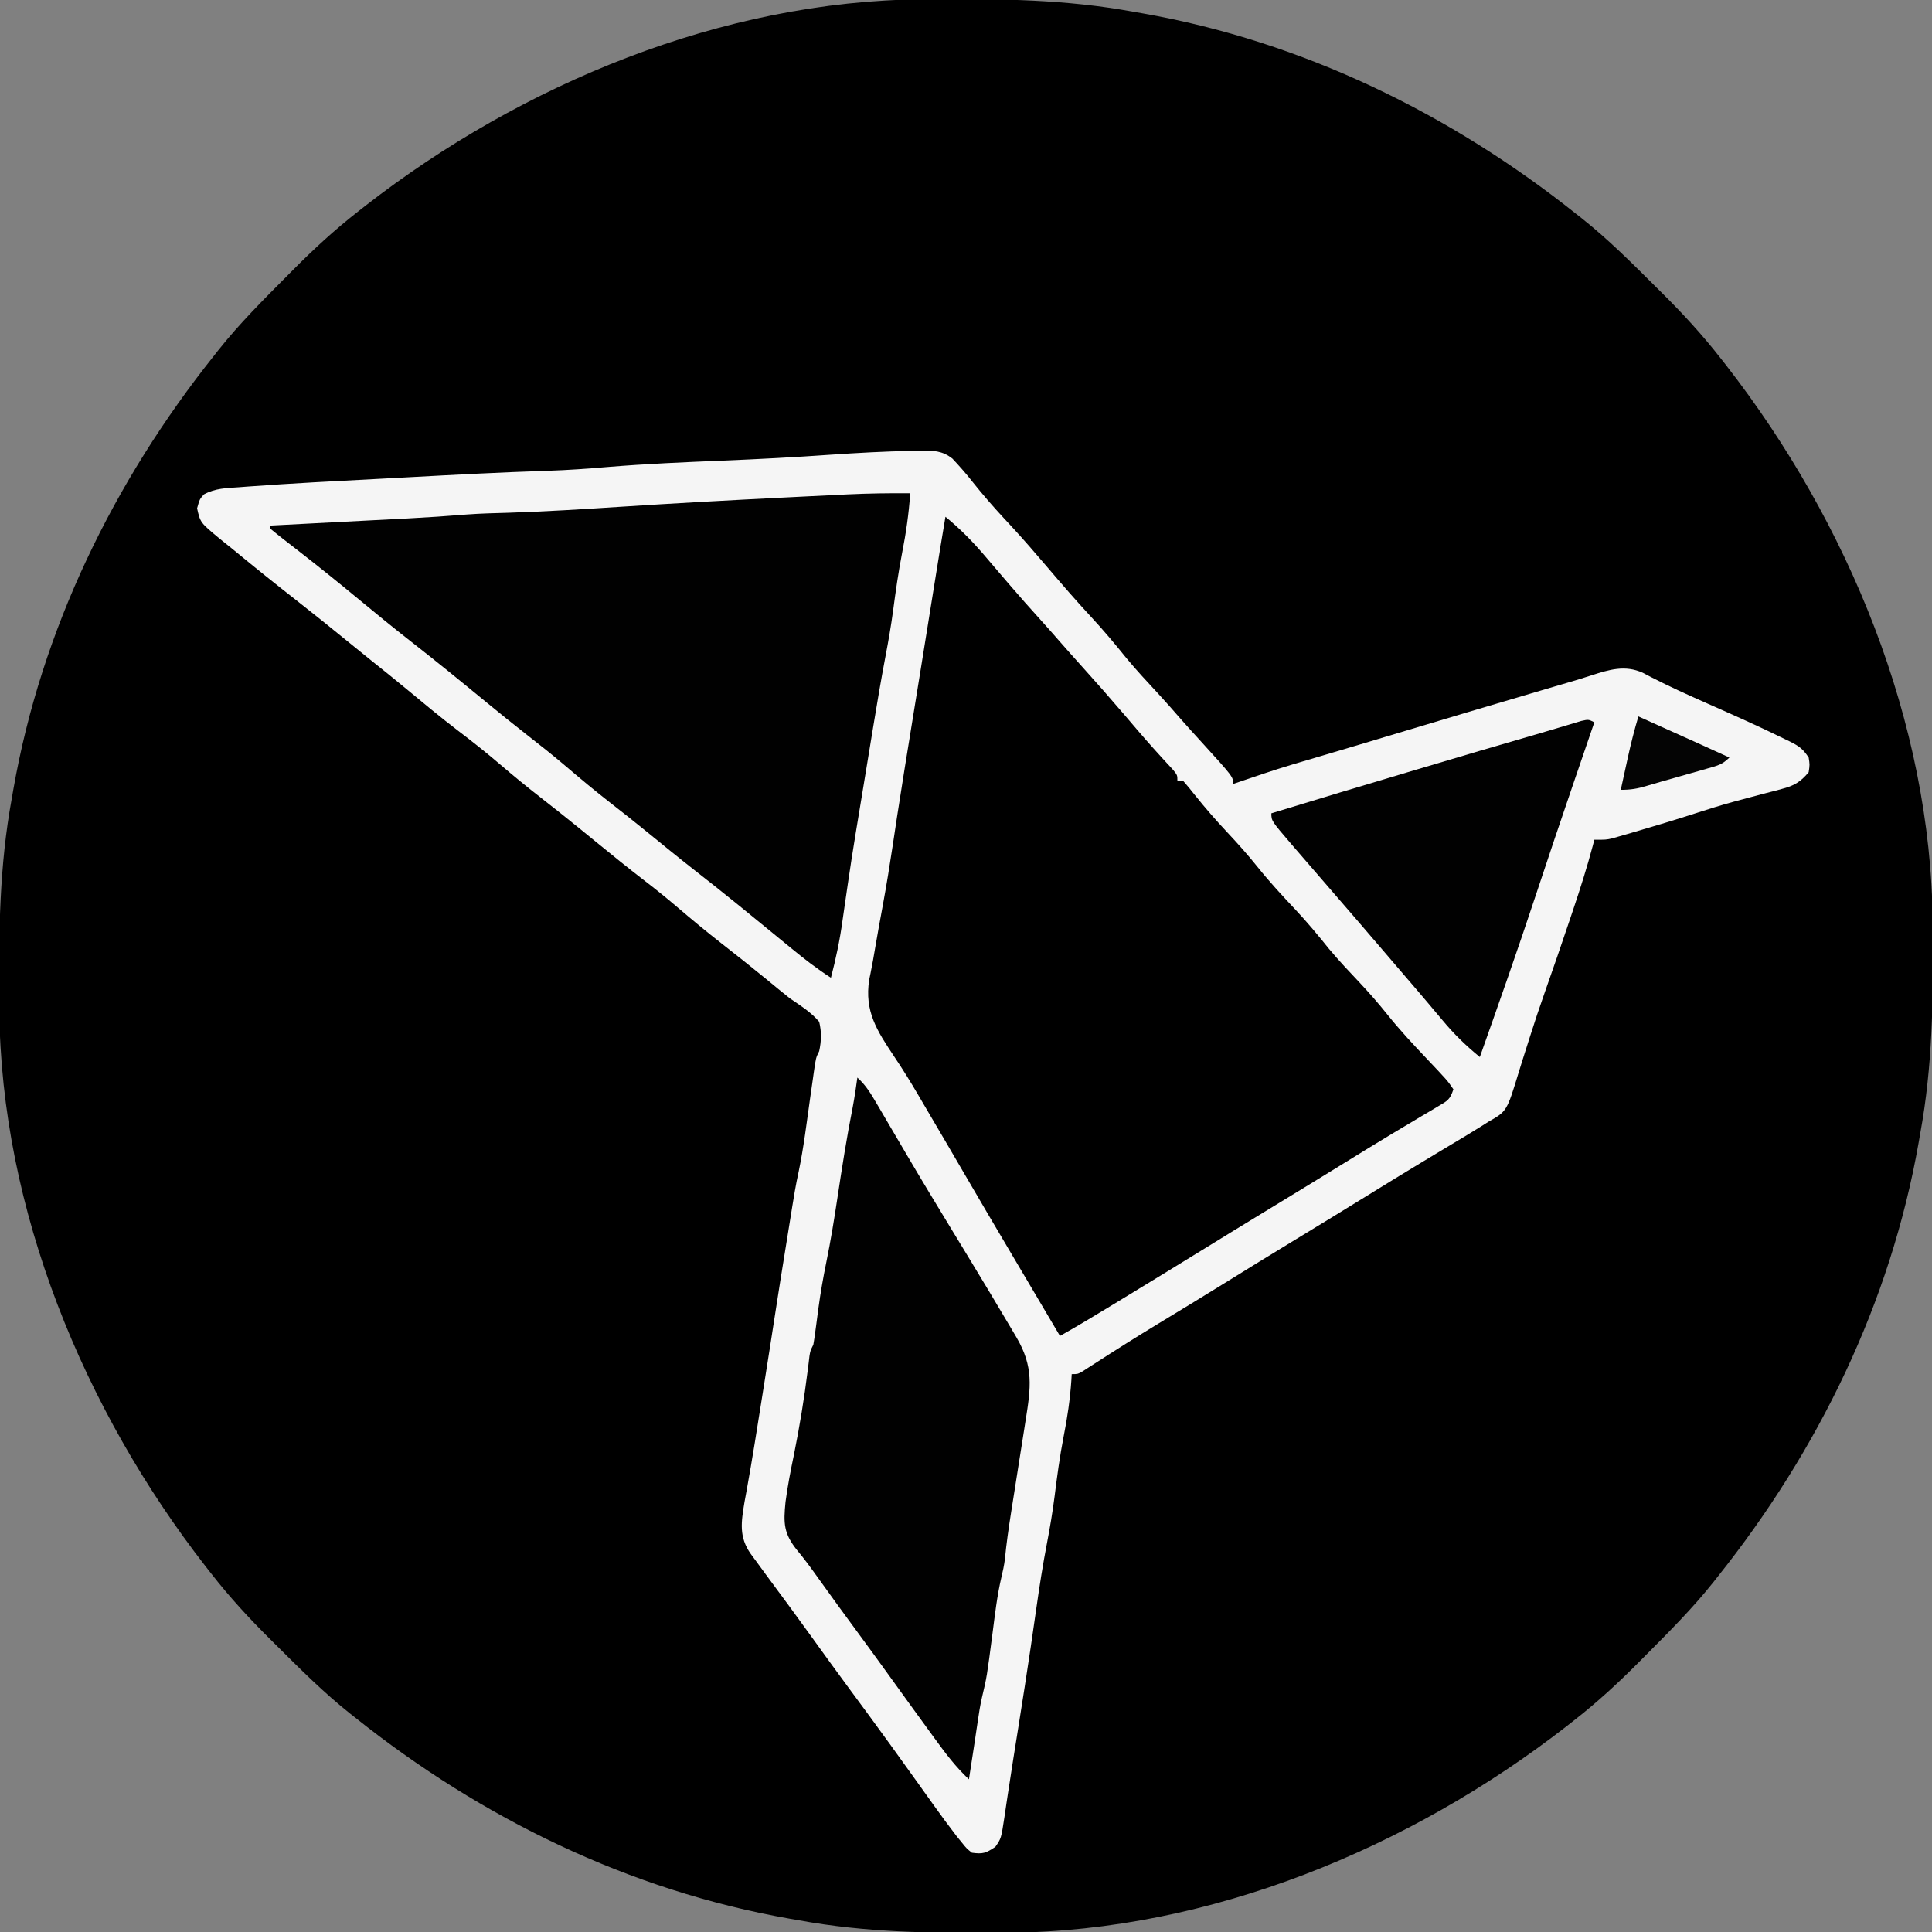 <?xml version="1.0" encoding="UTF-8"?>
<svg version="1.1" xmlns="http://www.w3.org/2000/svg" width="658" height="658">
<rect width="100%" height="100%" fill="#808080" stroke="none"/>
<path d="M0 0 C1.057 -0.01 2.113 -0.019 3.202 -0.03 C26.392 -0.199 48.88 0.029 71.738 4.238 C72.786 4.42 73.835 4.602 74.915 4.79 C129.357 14.358 179.722 38.941 222.738 73.238 C223.57 73.893 223.57 73.893 224.419 74.56 C233.572 81.812 241.783 90.077 250.051 98.301 C250.611 98.856 251.171 99.41 251.748 99.982 C258.88 107.062 265.552 114.298 271.738 122.238 C272.682 123.439 272.682 123.439 273.644 124.664 C315.137 178 343.453 246.202 343.977 314.5 C343.986 315.557 343.996 316.613 344.006 317.702 C344.176 340.892 343.947 363.38 339.738 386.238 C339.556 387.286 339.374 388.335 339.187 389.415 C329.619 443.857 305.036 494.222 270.738 537.238 C270.084 538.07 270.084 538.07 269.417 538.919 C262.164 548.072 253.899 556.283 245.676 564.551 C245.121 565.111 244.566 565.671 243.995 566.248 C236.914 573.38 229.678 580.052 221.738 586.238 C220.938 586.867 220.137 587.496 219.312 588.144 C165.977 629.637 97.775 657.953 29.477 658.477 C28.42 658.486 27.363 658.496 26.275 658.506 C3.085 658.676 -19.404 658.447 -42.262 654.238 C-43.31 654.056 -44.358 653.874 -45.438 653.687 C-99.88 644.119 -150.246 619.536 -193.262 585.238 C-194.094 584.584 -194.094 584.584 -194.943 583.917 C-204.095 576.664 -212.306 568.399 -220.574 560.176 C-221.134 559.621 -221.695 559.066 -222.272 558.495 C-229.404 551.414 -236.075 544.178 -242.262 536.238 C-242.891 535.438 -243.52 534.637 -244.168 533.812 C-285.661 480.477 -313.976 412.275 -314.5 343.977 C-314.51 342.92 -314.519 341.863 -314.53 340.775 C-314.699 317.585 -314.471 295.096 -310.262 272.238 C-310.08 271.19 -309.898 270.142 -309.71 269.062 C-300.142 214.62 -275.559 164.254 -241.262 121.238 C-240.826 120.684 -240.389 120.129 -239.94 119.557 C-232.688 110.405 -224.423 102.194 -216.199 93.926 C-215.644 93.366 -215.09 92.805 -214.518 92.228 C-207.438 85.096 -200.202 78.425 -192.262 72.238 C-191.461 71.609 -190.661 70.98 -189.836 70.332 C-136.5 28.839 -68.298 0.524 0 0 Z " fill="#000000" transform="translate(314.262,-0.238)"/>
<path d="M0 0 C0.976 -0.034 1.952 -0.069 2.958 -0.104 C7.251 -0.131 10.388 -0.094 13.828 2.648 C16.216 5.2 18.476 7.745 20.625 10.5 C23.97 14.686 27.423 18.698 31.062 22.625 C31.535 23.135 32.007 23.645 32.493 24.171 C32.953 24.667 33.413 25.164 33.887 25.676 C38.088 30.225 42.132 34.901 46.145 39.617 C51.049 45.374 55.977 51.084 61.125 56.625 C65.325 61.146 69.248 65.839 73.117 70.645 C76.559 74.787 80.219 78.715 83.879 82.664 C86.516 85.523 89.078 88.436 91.625 91.375 C93.885 93.946 96.192 96.472 98.5 99 C109.438 111.023 109.438 111.023 109.438 113.438 C110.54 113.062 111.642 112.687 112.777 112.301 C114.31 111.784 115.842 111.267 117.375 110.75 C118.449 110.384 118.449 110.384 119.545 110.01 C126.244 107.758 133.017 105.776 139.8 103.796 C144.506 102.421 149.203 101.017 153.898 99.605 C154.7 99.365 155.501 99.124 156.326 98.876 C157.975 98.38 159.625 97.884 161.274 97.388 C179.67 91.856 198.078 86.367 216.508 80.945 C217.654 80.608 217.654 80.608 218.823 80.264 C220.231 79.851 221.639 79.439 223.048 79.029 C225.848 78.212 228.634 77.373 231.406 76.469 C237.495 74.488 242.893 72.834 248.964 75.581 C249.902 76.074 250.839 76.566 251.805 77.074 C258.051 80.277 264.405 83.157 270.826 85.99 C279.649 89.889 288.47 93.801 297.125 98.062 C297.759 98.368 298.393 98.674 299.046 98.99 C302.158 100.553 303.45 101.457 305.438 104.438 C305.812 106.875 305.812 106.875 305.438 109.438 C302.674 112.777 300.408 114.072 296.246 115.148 C295.229 115.421 294.211 115.693 293.163 115.973 C292.078 116.25 290.993 116.527 289.875 116.812 C287.597 117.421 285.32 118.031 283.043 118.645 C281.918 118.946 280.793 119.247 279.634 119.557 C275.28 120.756 270.983 122.105 266.688 123.5 C259.821 125.709 252.929 127.806 246 129.812 C245.105 130.076 244.21 130.339 243.288 130.61 C242.452 130.849 241.616 131.089 240.754 131.336 C240.016 131.549 239.278 131.762 238.518 131.982 C236.438 132.438 236.438 132.438 232.438 132.438 C232.186 133.407 232.186 133.407 231.928 134.396 C229.973 141.758 227.684 148.97 225.25 156.188 C224.656 157.959 224.656 157.959 224.051 159.766 C221.274 168.026 218.442 176.266 215.533 184.481 C213.802 189.398 212.14 194.328 210.575 199.3 C209.711 202.047 208.832 204.79 207.955 207.533 C207.531 208.872 207.115 210.213 206.706 211.556 C202.638 224.916 202.638 224.916 196.438 228.438 C195.552 228.997 194.667 229.556 193.755 230.132 C191.024 231.842 188.273 233.513 185.506 235.165 C183.008 236.656 180.517 238.158 178.025 239.659 C176.735 240.436 175.445 241.213 174.155 241.989 C167.784 245.822 161.452 249.719 155.125 253.625 C146.974 258.652 138.81 263.654 130.625 268.625 C122.508 273.555 114.422 278.531 106.355 283.542 C98.91 288.16 91.423 292.708 83.929 297.247 C76.618 301.687 69.38 306.235 62.199 310.883 C61.467 311.352 60.735 311.821 59.98 312.305 C59.341 312.718 58.702 313.132 58.044 313.558 C56.438 314.438 56.438 314.438 54.438 314.438 C54.4 315.118 54.363 315.799 54.324 316.5 C53.88 323.055 52.948 329.367 51.665 335.809 C50.36 342.509 49.459 349.249 48.616 356.021 C47.92 361.436 47.02 366.788 45.988 372.148 C44.594 379.407 43.454 386.685 42.417 394.004 C41.898 397.664 41.365 401.322 40.832 404.98 C40.721 405.745 40.609 406.509 40.495 407.296 C39.17 416.333 37.745 425.354 36.312 434.375 C36.19 435.144 36.068 435.913 35.942 436.705 C34.955 442.916 34.955 442.916 34.514 445.663 C33.873 449.655 33.254 453.649 32.661 457.649 C32.531 458.512 32.401 459.375 32.267 460.264 C32.017 461.925 31.772 463.587 31.534 465.249 C30.422 472.568 30.422 472.568 28.438 475.438 C25.2 477.596 24.194 477.946 20.438 477.438 C18.633 475.982 18.633 475.982 17.008 473.961 C16.411 473.227 15.815 472.493 15.2 471.737 C12.506 468.222 9.872 464.677 7.312 461.062 C6.173 459.47 5.034 457.878 3.895 456.285 C3.32 455.48 2.746 454.674 2.155 453.844 C-0.55 450.053 -3.274 446.276 -6 442.5 C-6.8 441.391 -6.8 441.391 -7.616 440.26 C-12.146 433.99 -16.735 427.764 -21.332 421.543 C-25.814 415.471 -30.241 409.36 -34.648 403.233 C-39.343 396.717 -44.106 390.252 -48.895 383.805 C-50.461 381.69 -52.015 379.566 -53.562 377.438 C-53.983 376.868 -54.403 376.299 -54.836 375.712 C-58.99 369.86 -58.116 364.804 -56.989 357.946 C-56.747 356.621 -56.503 355.297 -56.258 353.973 C-54.346 343.403 -52.676 332.797 -51 322.188 C-50.693 320.255 -50.387 318.323 -50.08 316.391 C-48.883 308.845 -47.689 301.299 -46.535 293.746 C-45.384 286.224 -44.173 278.711 -42.958 271.198 C-42.693 269.561 -42.43 267.923 -42.167 266.286 C-39.693 250.875 -39.693 250.875 -38.535 245.387 C-36.83 237.193 -35.837 228.849 -34.664 220.565 C-34.34 218.283 -34.012 216.001 -33.684 213.719 C-33.537 212.666 -33.537 212.666 -33.387 211.591 C-32.676 206.664 -32.676 206.664 -31.562 204.438 C-30.812 200.926 -30.717 197.94 -31.562 194.438 C-34.371 191.103 -38.002 188.914 -41.562 186.438 C-44.18 184.374 -46.743 182.247 -49.312 180.125 C-54.413 175.961 -59.555 171.858 -64.75 167.812 C-69.949 163.762 -75.003 159.568 -80.014 155.287 C-83.737 152.113 -87.533 149.067 -91.414 146.09 C-96.774 141.967 -102.02 137.697 -107.262 133.426 C-108.612 132.326 -109.962 131.225 -111.312 130.125 C-111.998 129.566 -112.684 129.007 -113.39 128.432 C-117.805 124.842 -122.26 121.309 -126.75 117.812 C-131.3 114.268 -135.745 110.627 -140.125 106.875 C-144.77 102.897 -149.524 99.117 -154.4 95.422 C-160.619 90.682 -166.611 85.67 -172.633 80.684 C-176.364 77.595 -180.134 74.56 -183.926 71.547 C-186.711 69.319 -189.476 67.068 -192.24 64.815 C-197.976 60.138 -203.73 55.493 -209.562 50.938 C-216.696 45.357 -223.764 39.702 -230.744 33.932 C-232.416 32.558 -234.105 31.208 -235.797 29.859 C-242.339 24.426 -242.339 24.426 -243.438 19.562 C-242.562 16.438 -242.562 16.438 -241.098 14.808 C-237.239 12.722 -233.444 12.671 -229.113 12.379 C-228.119 12.302 -227.125 12.226 -226.1 12.147 C-211.147 11.044 -196.167 10.29 -181.195 9.504 C-177.946 9.333 -174.697 9.157 -171.449 8.981 C-155.621 8.124 -139.795 7.292 -123.952 6.777 C-117.197 6.547 -110.483 6.08 -103.75 5.5 C-90.653 4.412 -77.547 3.86 -64.418 3.315 C-52.18 2.806 -39.968 2.179 -27.75 1.312 C-18.504 0.689 -9.267 0.166 0 0 Z " fill="#F5F5F5" transform="translate(310.562,153.562)"/>
<path d="M0 0 C5.257 4.291 9.634 8.82 14 14 C15.955 16.295 17.915 18.585 19.875 20.875 C20.652 21.784 20.652 21.784 21.445 22.711 C25.227 27.126 29.082 31.468 32.988 35.773 C34.847 37.831 36.679 39.908 38.5 42 C41.137 45.028 43.81 48.019 46.5 51 C51.332 56.36 56.098 61.77 60.785 67.258 C61.288 67.847 61.792 68.436 62.31 69.043 C63.351 70.261 64.391 71.48 65.43 72.699 C69.336 77.267 73.35 81.716 77.453 86.109 C79 88 79 88 79 90 C79.66 90 80.32 90 81 90 C82.351 91.512 83.629 93.088 84.875 94.688 C88.425 99.133 92.106 103.355 96 107.5 C99.63 111.374 103.118 115.289 106.438 119.438 C110.465 124.459 114.793 129.126 119.203 133.808 C123.224 138.101 126.95 142.563 130.625 147.156 C133.995 151.191 137.602 154.985 141.205 158.811 C144.428 162.251 147.495 165.75 150.438 169.438 C154.735 174.813 159.392 179.801 164.129 184.787 C170.973 192.008 170.973 192.008 173 195 C171.796 198.613 170.98 198.903 167.785 200.793 C166.885 201.332 165.984 201.872 165.057 202.428 C164.069 203.008 163.081 203.589 162.062 204.188 C159.949 205.451 157.835 206.715 155.723 207.98 C154.617 208.64 153.511 209.299 152.372 209.978 C146.884 213.269 141.443 216.636 136 220 C126.91 225.604 117.799 231.173 108.673 236.718 C101.536 241.056 94.422 245.429 87.312 249.812 C77.831 255.656 68.331 261.467 58.812 267.25 C58.217 267.612 57.621 267.975 57.007 268.348 C51.046 271.974 45.084 275.584 39 279 C38.204 277.654 37.409 276.307 36.613 274.961 C35.834 273.642 35.834 273.642 35.039 272.297 C33.87 270.319 32.702 268.341 31.533 266.363 C28.602 261.402 25.67 256.442 22.734 251.484 C17.125 242.008 11.542 232.516 6 223 C2.015 216.16 -1.974 209.323 -6 202.506 C-7.076 200.681 -8.148 198.852 -9.215 197.021 C-11.861 192.502 -14.584 188.082 -17.516 183.742 C-23.323 175.02 -27.641 168.461 -25.961 157.617 C-25.812 156.905 -25.664 156.193 -25.511 155.46 C-24.906 152.549 -24.41 149.627 -23.914 146.695 C-23.089 141.89 -22.223 137.094 -21.328 132.301 C-20.069 125.489 -18.969 118.662 -17.938 111.812 C-17.775 110.738 -17.613 109.663 -17.446 108.556 C-17.122 106.412 -16.798 104.267 -16.475 102.122 C-15.717 97.14 -14.924 92.163 -14.125 87.188 C-13.965 86.191 -13.805 85.194 -13.64 84.167 C-11.846 73.009 -10.032 61.854 -8.22 50.698 C-6.563 40.489 -4.917 30.277 -3.293 20.062 C-2.227 13.37 -1.122 6.684 0 0 Z " fill="#000000" transform="translate(322,176)"/>
<path d="M0 0 C-0.467 6.914 -1.431 13.59 -2.773 20.391 C-4.028 26.875 -4.958 33.392 -5.822 39.939 C-6.524 45.121 -7.407 50.246 -8.391 55.382 C-9.91 63.396 -11.276 71.431 -12.594 79.48 C-12.829 80.909 -13.064 82.338 -13.299 83.767 C-13.788 86.738 -14.275 89.708 -14.761 92.679 C-15.374 96.42 -15.99 100.159 -16.607 103.899 C-20.047 124.702 -20.047 124.702 -23.065 145.569 C-23.959 152.156 -25.317 158.565 -27 165 C-31.721 161.971 -36.048 158.627 -40.375 155.062 C-41.797 153.9 -43.219 152.737 -44.641 151.574 C-45.363 150.982 -46.086 150.389 -46.83 149.779 C-50.256 146.97 -53.689 144.171 -57.125 141.375 C-57.789 140.834 -58.454 140.294 -59.138 139.737 C-63.955 135.826 -68.821 131.982 -73.711 128.164 C-78.874 124.123 -83.955 119.987 -89.032 115.84 C-93.378 112.299 -97.764 108.818 -102.188 105.375 C-107.269 101.415 -112.208 97.318 -117.102 93.129 C-121.611 89.287 -126.243 85.621 -130.915 81.98 C-135.341 78.528 -139.7 75.003 -144.035 71.438 C-152.602 64.394 -161.192 57.382 -169.938 50.562 C-176.032 45.809 -182.001 40.912 -187.958 35.987 C-194.473 30.603 -201.042 25.297 -207.715 20.109 C-208.361 19.606 -209.007 19.102 -209.673 18.583 C-210.957 17.583 -212.243 16.585 -213.532 15.591 C-215.039 14.417 -216.522 13.211 -218 12 C-218 11.67 -218 11.34 -218 11 C-217.315 10.965 -216.63 10.929 -215.924 10.893 C-209.408 10.556 -202.893 10.218 -196.378 9.878 C-193.03 9.704 -189.682 9.53 -186.334 9.357 C-182.469 9.158 -178.603 8.956 -174.738 8.754 C-173.559 8.693 -172.379 8.633 -171.163 8.571 C-164.398 8.215 -157.649 7.767 -150.897 7.213 C-146.165 6.865 -141.429 6.758 -136.688 6.625 C-124.148 6.216 -111.644 5.44 -99.125 4.625 C-80.185 3.397 -61.239 2.349 -42.282 1.413 C-40.266 1.313 -38.25 1.212 -36.234 1.111 C-32.432 0.921 -28.63 0.735 -24.828 0.551 C-23.708 0.495 -22.588 0.439 -21.434 0.381 C-14.284 0.042 -7.158 -0.064 0 0 Z " fill="#010101" transform="translate(310,168)"/>
<path d="M0 0 C2.84 2.536 4.56 5.399 6.477 8.672 C7.142 9.803 7.808 10.934 8.494 12.099 C9.204 13.316 9.915 14.533 10.625 15.75 C11.359 16.999 12.093 18.248 12.828 19.496 C14.263 21.934 15.695 24.372 17.126 26.811 C21.96 35.039 26.903 43.2 31.863 51.352 C33.326 53.755 34.788 56.159 36.25 58.562 C36.616 59.164 36.982 59.765 37.359 60.385 C42.456 68.769 47.51 77.177 52.5 85.625 C53.046 86.549 53.591 87.472 54.153 88.424 C60.067 98.468 59.114 105.478 57.285 116.84 C57.11 117.961 56.935 119.083 56.754 120.238 C56.196 123.806 55.63 127.372 55.062 130.938 C54.5 134.5 53.94 138.063 53.381 141.626 C53.034 143.837 52.685 146.047 52.333 148.257 C51.504 153.512 50.754 158.75 50.245 164.046 C49.984 166.127 49.553 168.118 49.062 170.156 C47.569 176.528 46.844 183.017 46 189.5 C44.089 204.176 44.089 204.176 42.438 211.117 C41.812 213.808 41.401 216.518 41 219.25 C40.838 220.342 40.675 221.434 40.508 222.559 C40.34 223.694 40.173 224.83 40 226 C39.627 228.438 39.252 230.875 38.875 233.312 C38.707 234.402 38.54 235.491 38.367 236.613 C38.246 237.401 38.125 238.189 38 239 C33.554 234.845 30.063 230.233 26.5 225.312 C25.891 224.478 25.281 223.644 24.653 222.784 C22.763 220.193 20.88 217.598 19 215 C18.426 214.207 17.852 213.414 17.26 212.597 C15.066 209.564 12.874 206.529 10.686 203.491 C7.313 198.81 3.918 194.147 0.5 189.5 C-4.173 183.143 -8.837 176.777 -13.415 170.351 C-15.673 167.183 -17.927 164.088 -20.414 161.094 C-25.127 155.311 -25.195 151.792 -24.462 144.503 C-23.754 139.135 -22.732 133.861 -21.625 128.562 C-19.69 118.967 -18.103 109.393 -16.901 99.678 C-16.794 98.825 -16.688 97.972 -16.578 97.094 C-16.49 96.348 -16.401 95.602 -16.31 94.834 C-16 93 -16 93 -15 91 C-14.748 89.585 -14.538 88.163 -14.352 86.738 C-14.174 85.428 -14.174 85.428 -13.992 84.092 C-13.754 82.29 -13.517 80.488 -13.281 78.686 C-12.554 73.341 -11.639 68.074 -10.555 62.789 C-9.083 55.591 -7.902 48.367 -6.808 41.104 C-5.242 30.721 -3.626 20.359 -1.578 10.059 C-0.947 6.717 -0.459 3.369 0 0 Z " fill="#010101" transform="translate(292,367)"/>
<path d="M0 0 C-0.361 1.053 -0.723 2.107 -1.095 3.192 C-2.815 8.211 -4.533 13.23 -6.25 18.25 C-6.566 19.175 -6.883 20.1 -7.209 21.053 C-11.556 33.765 -15.842 46.496 -20.062 59.25 C-26.132 77.585 -32.539 95.799 -39 114 C-43.709 110.166 -47.814 106.17 -51.688 101.5 C-52.733 100.26 -53.779 99.021 -54.824 97.781 C-55.351 97.153 -55.877 96.526 -56.419 95.879 C-58.925 92.901 -61.463 89.951 -64 87 C-65.001 85.832 -66.003 84.664 -67.004 83.496 C-67.499 82.918 -67.994 82.341 -68.504 81.746 C-69.992 80.009 -71.479 78.272 -72.965 76.535 C-78.124 70.507 -83.299 64.493 -88.5 58.5 C-92.885 53.446 -97.263 48.386 -101.625 43.312 C-102.122 42.736 -102.619 42.16 -103.131 41.566 C-110 33.564 -110 33.564 -110 31 C-94.538 26.275 -79.059 21.61 -63.562 17 C-62.541 16.696 -61.52 16.392 -60.468 16.079 C-46.408 11.894 -32.347 7.719 -18.252 3.655 C-16.012 3.004 -13.777 2.336 -11.543 1.664 C-10.535 1.365 -10.535 1.365 -9.506 1.059 C-7.807 0.554 -6.111 0.043 -4.414 -0.469 C-2 -1 -2 -1 0 0 Z " fill="#010101" transform="translate(543,246)"/>
<path d="M0 0 C21.607 9.713 21.607 9.713 31 14 C28.619 16.381 27.022 16.741 23.801 17.656 C22.756 17.957 21.711 18.257 20.635 18.566 C18.99 19.029 18.99 19.029 17.312 19.5 C15.697 19.962 15.697 19.962 14.049 20.434 C11.96 21.03 9.871 21.623 7.78 22.211 C6.119 22.682 4.462 23.163 2.81 23.664 C-0.351 24.622 -2.632 25 -6 25 C-5.378 22.145 -4.752 19.291 -4.125 16.438 C-3.951 15.638 -3.777 14.838 -3.598 14.014 C-2.556 9.286 -1.383 4.64 0 0 Z " fill="#040404" transform="translate(558,244)"/>
</svg>
